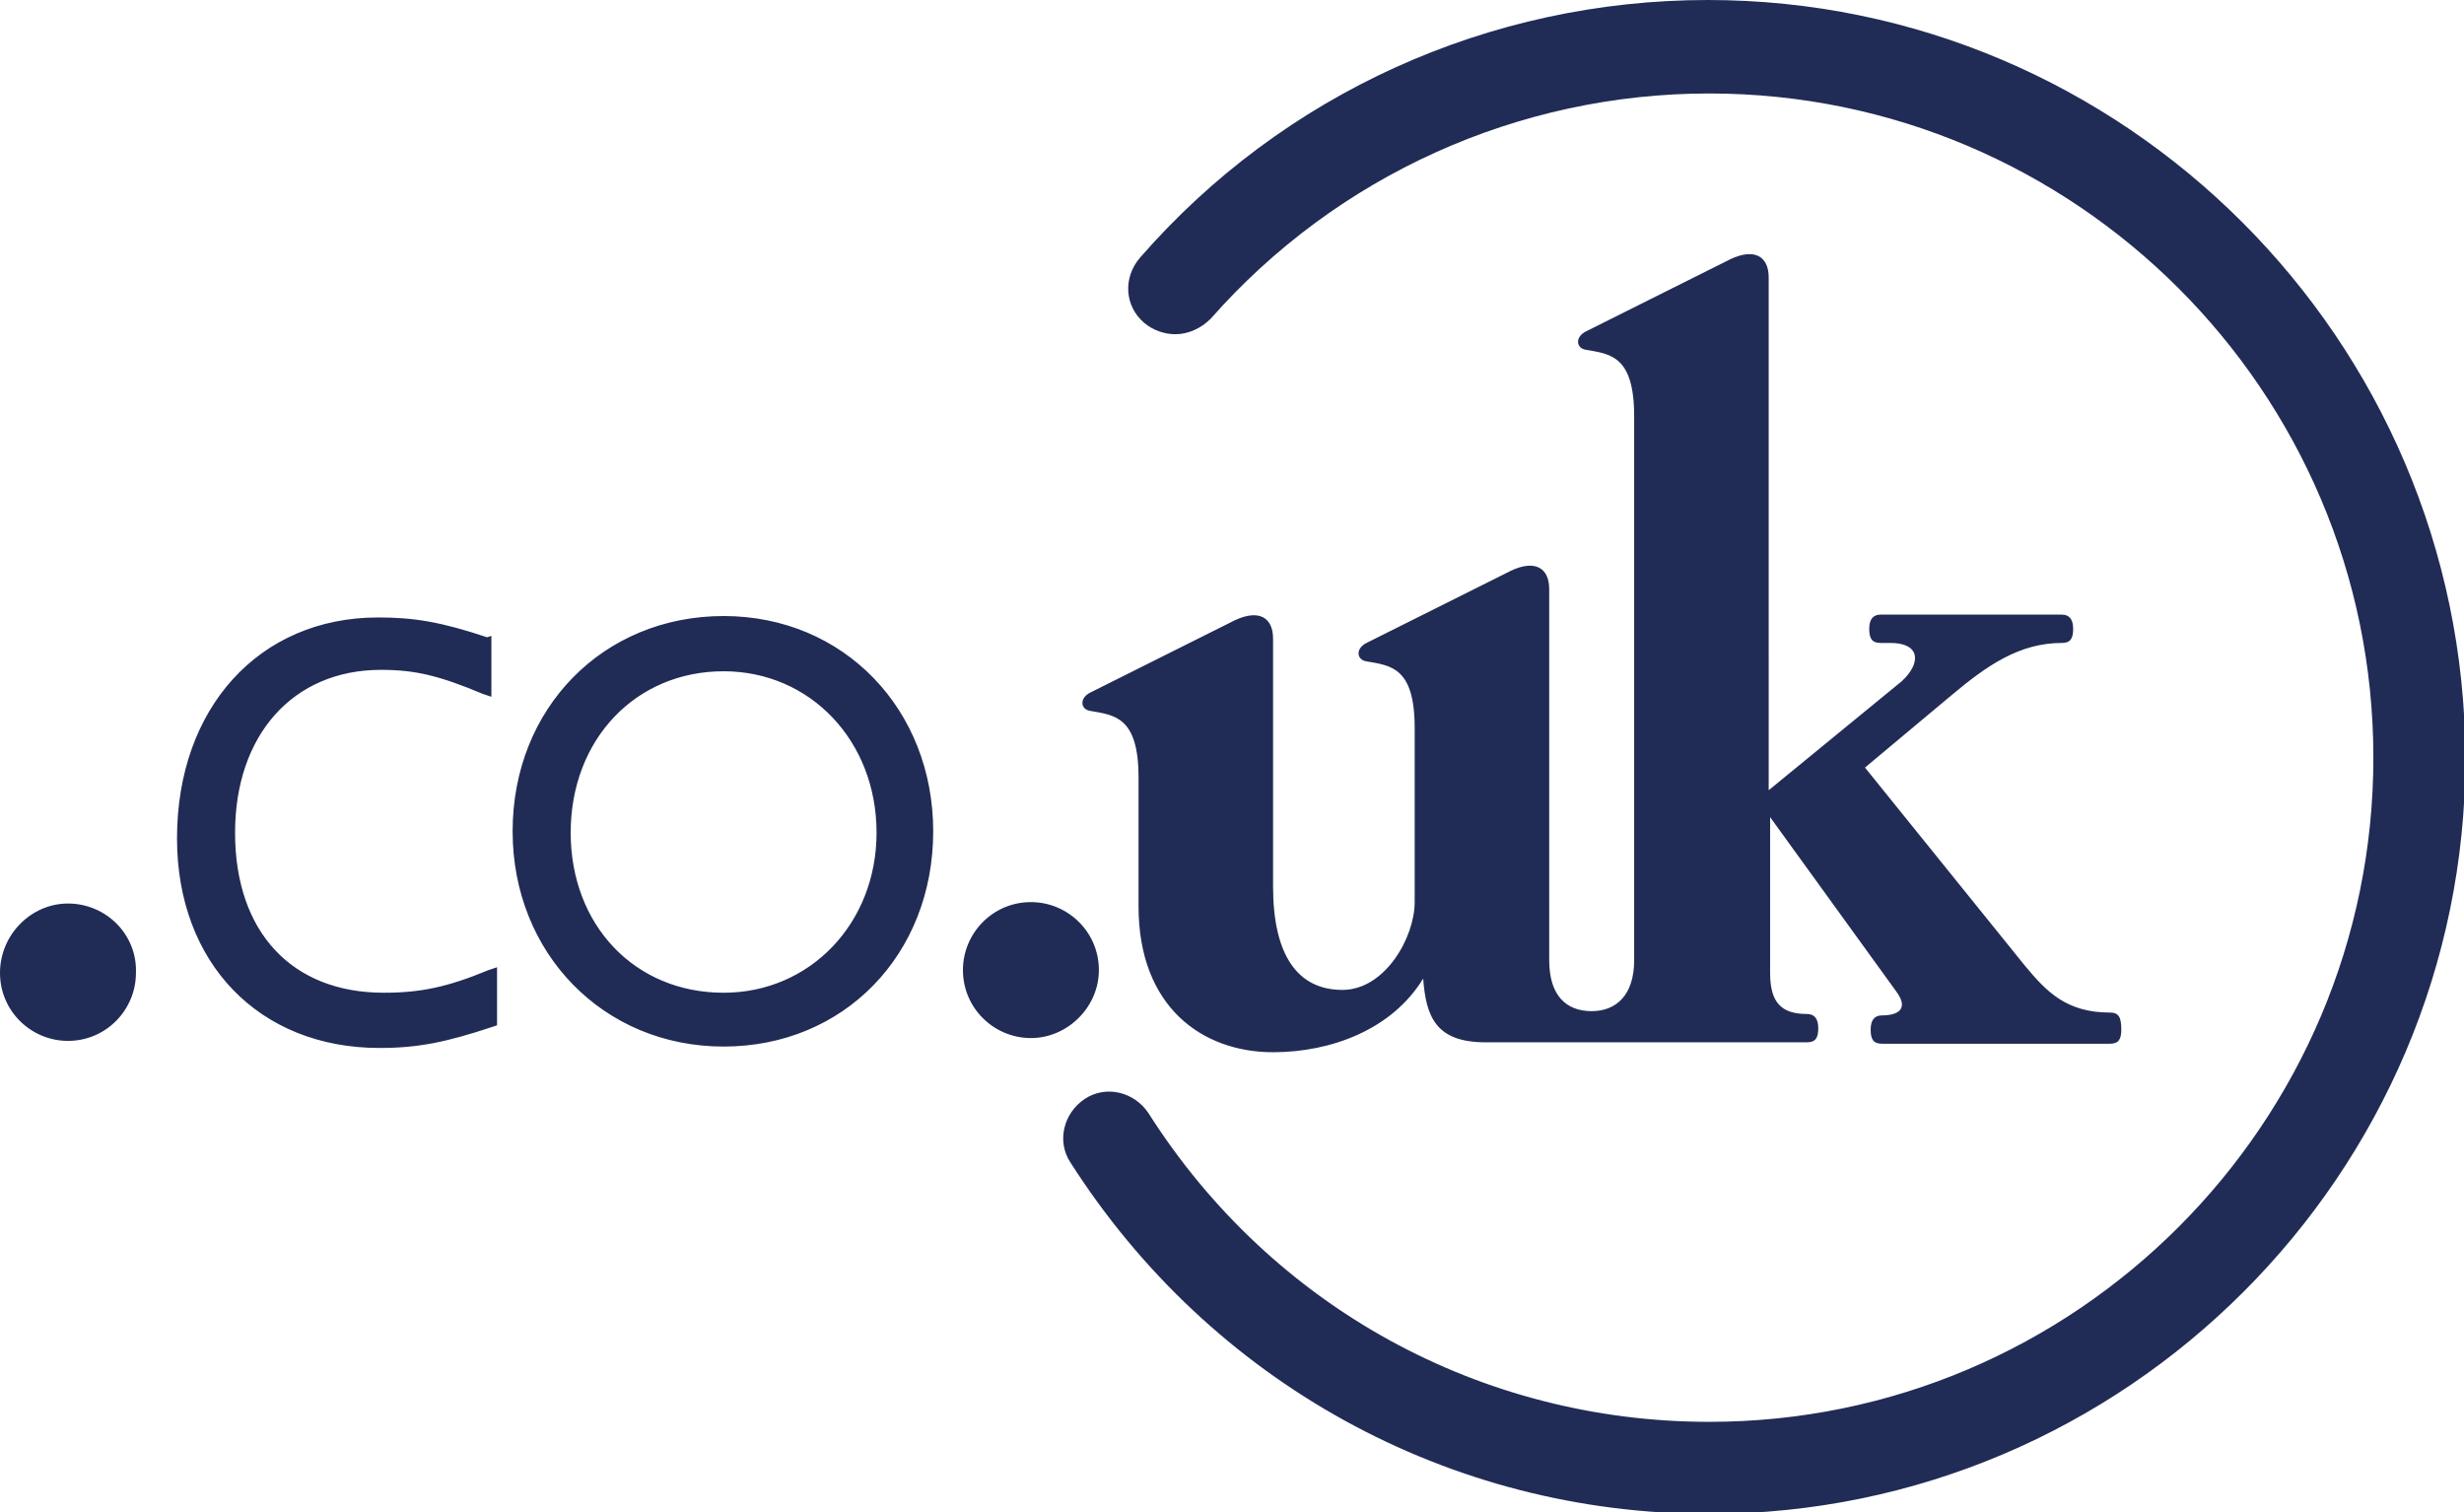 <svg version="1.1" xmlns="http://www.w3.org/2000/svg" x="0" y="0" viewBox="0 0 174 106.8" enable-background="new 0 0 174 106.8" xml:space="preserve"><path fill="#202C55" d="M4.8 63.8C2.2 63.8 0 66 0 68.7c0 2.7 2.2 4.8 4.8 4.8 2.7 0 4.8-2.2 4.8-4.8C9.7 66 7.5 63.8 4.8 63.8M149 71.5c-3.1 0-4.5-1.5-6-3.3l-11.3-14 6.1-5.1c2.5-2.1 4.8-3.7 7.8-3.7 0.6 0 0.8-0.3 0.8-1 0-0.7-0.3-1-0.8-1h-12.8c-0.5 0-0.8 0.3-0.8 1 0 0.7 0.2 1 0.8 1h0.7c2.1 0 2.2 1.4 0.8 2.7l-9.4 7.7V19.6c0-1.5-1-2.1-2.7-1.3l-10.2 5.1c-0.8 0.4-0.7 1.2 0 1.3 1.7 0.3 3.4 0.4 3.4 4.7l0 38.4c0 2.5-1.3 3.6-3 3.6 -1.8 0-3-1.1-3-3.6V41.6c0-1.5-1-2.1-2.7-1.3l-10.2 5.1c-0.8 0.4-0.7 1.2 0 1.3 1.7 0.3 3.4 0.4 3.4 4.7v12.3c0 2.5-2.1 6.2-5.1 6.2 -3.2 0-4.9-2.5-4.9-7.3V45.1c0-1.5-1-2.1-2.7-1.3L77 48.9c-0.8 0.4-0.7 1.2 0 1.3 1.7 0.3 3.4 0.4 3.4 4.7V64c0 7.1 4.5 10.3 9.5 10.3 4.1 0 8.4-1.6 10.6-5.2 0.2 2.7 0.9 4.5 4.4 4.5h22.7c0.6 0 0.8-0.3 0.8-1 0-0.7-0.3-1-0.8-1 -1.8 0-2.6-0.8-2.6-2.9v-11l8.9 12.3c0.9 1.2 0.2 1.7-1 1.7 -0.5 0-0.8 0.3-0.8 1 0 0.7 0.2 1 0.8 1H149c0.6 0 0.8-0.3 0.8-1C149.8 71.8 149.6 71.5 149 71.5M27.1 70.1c-6.5 0-10.5-4.3-10.5-11.3 0-6.9 4.1-11.5 10.3-11.5 2.4 0 4.1 0.4 7.2 1.7l0.6 0.2v-4.3L34.4 45c-3.3-1.1-5.2-1.4-7.7-1.4 -8.4 0-14.2 6.4-14.2 15.6 0 8.8 5.8 14.8 14.3 14.8 2.7 0 4.7-0.4 8-1.5l0.3-0.1v-4.1l-0.6 0.2C31.6 69.7 29.7 70.1 27.1 70.1M51.1 43.5c-8.5 0-14.9 6.5-14.9 15.2 0 8.6 6.4 15.2 14.9 15.2 8.5 0 14.8-6.5 14.8-15.2C65.9 50.1 59.6 43.5 51.1 43.5M51.1 70.1c-6.3 0-10.8-4.8-10.8-11.3 0-6.6 4.6-11.4 10.8-11.4 6.1 0 10.8 4.9 10.8 11.4C61.9 65.2 57.2 70.1 51.1 70.1M120.6 0c-15.4 0-30 6.6-40.1 18.2 -1.2 1.4-1.1 3.4 0.3 4.6 0.6 0.5 1.4 0.8 2.2 0.8 0.9 0 1.8-0.4 2.5-1.1 8.9-10.1 21.7-15.9 35.2-15.9 25.8 0 46.9 21 46.9 46.9 0 25.8-21 46.9-46.9 46.9 -16.1 0-30.9-8.1-39.6-21.8 -1-1.5-3-2-4.5-1 -1.5 1-2 3-1 4.5 9.9 15.5 26.7 24.8 45.1 24.8 29.4 0 53.4-24 53.4-53.4C174 24 150 0 120.6 0M77.6 68.5c0-2.7-2.2-4.8-4.8-4.8 -2.7 0-4.8 2.2-4.8 4.8 0 2.7 2.2 4.8 4.8 4.8C75.4 73.3 77.6 71.1 77.6 68.5"/></svg>